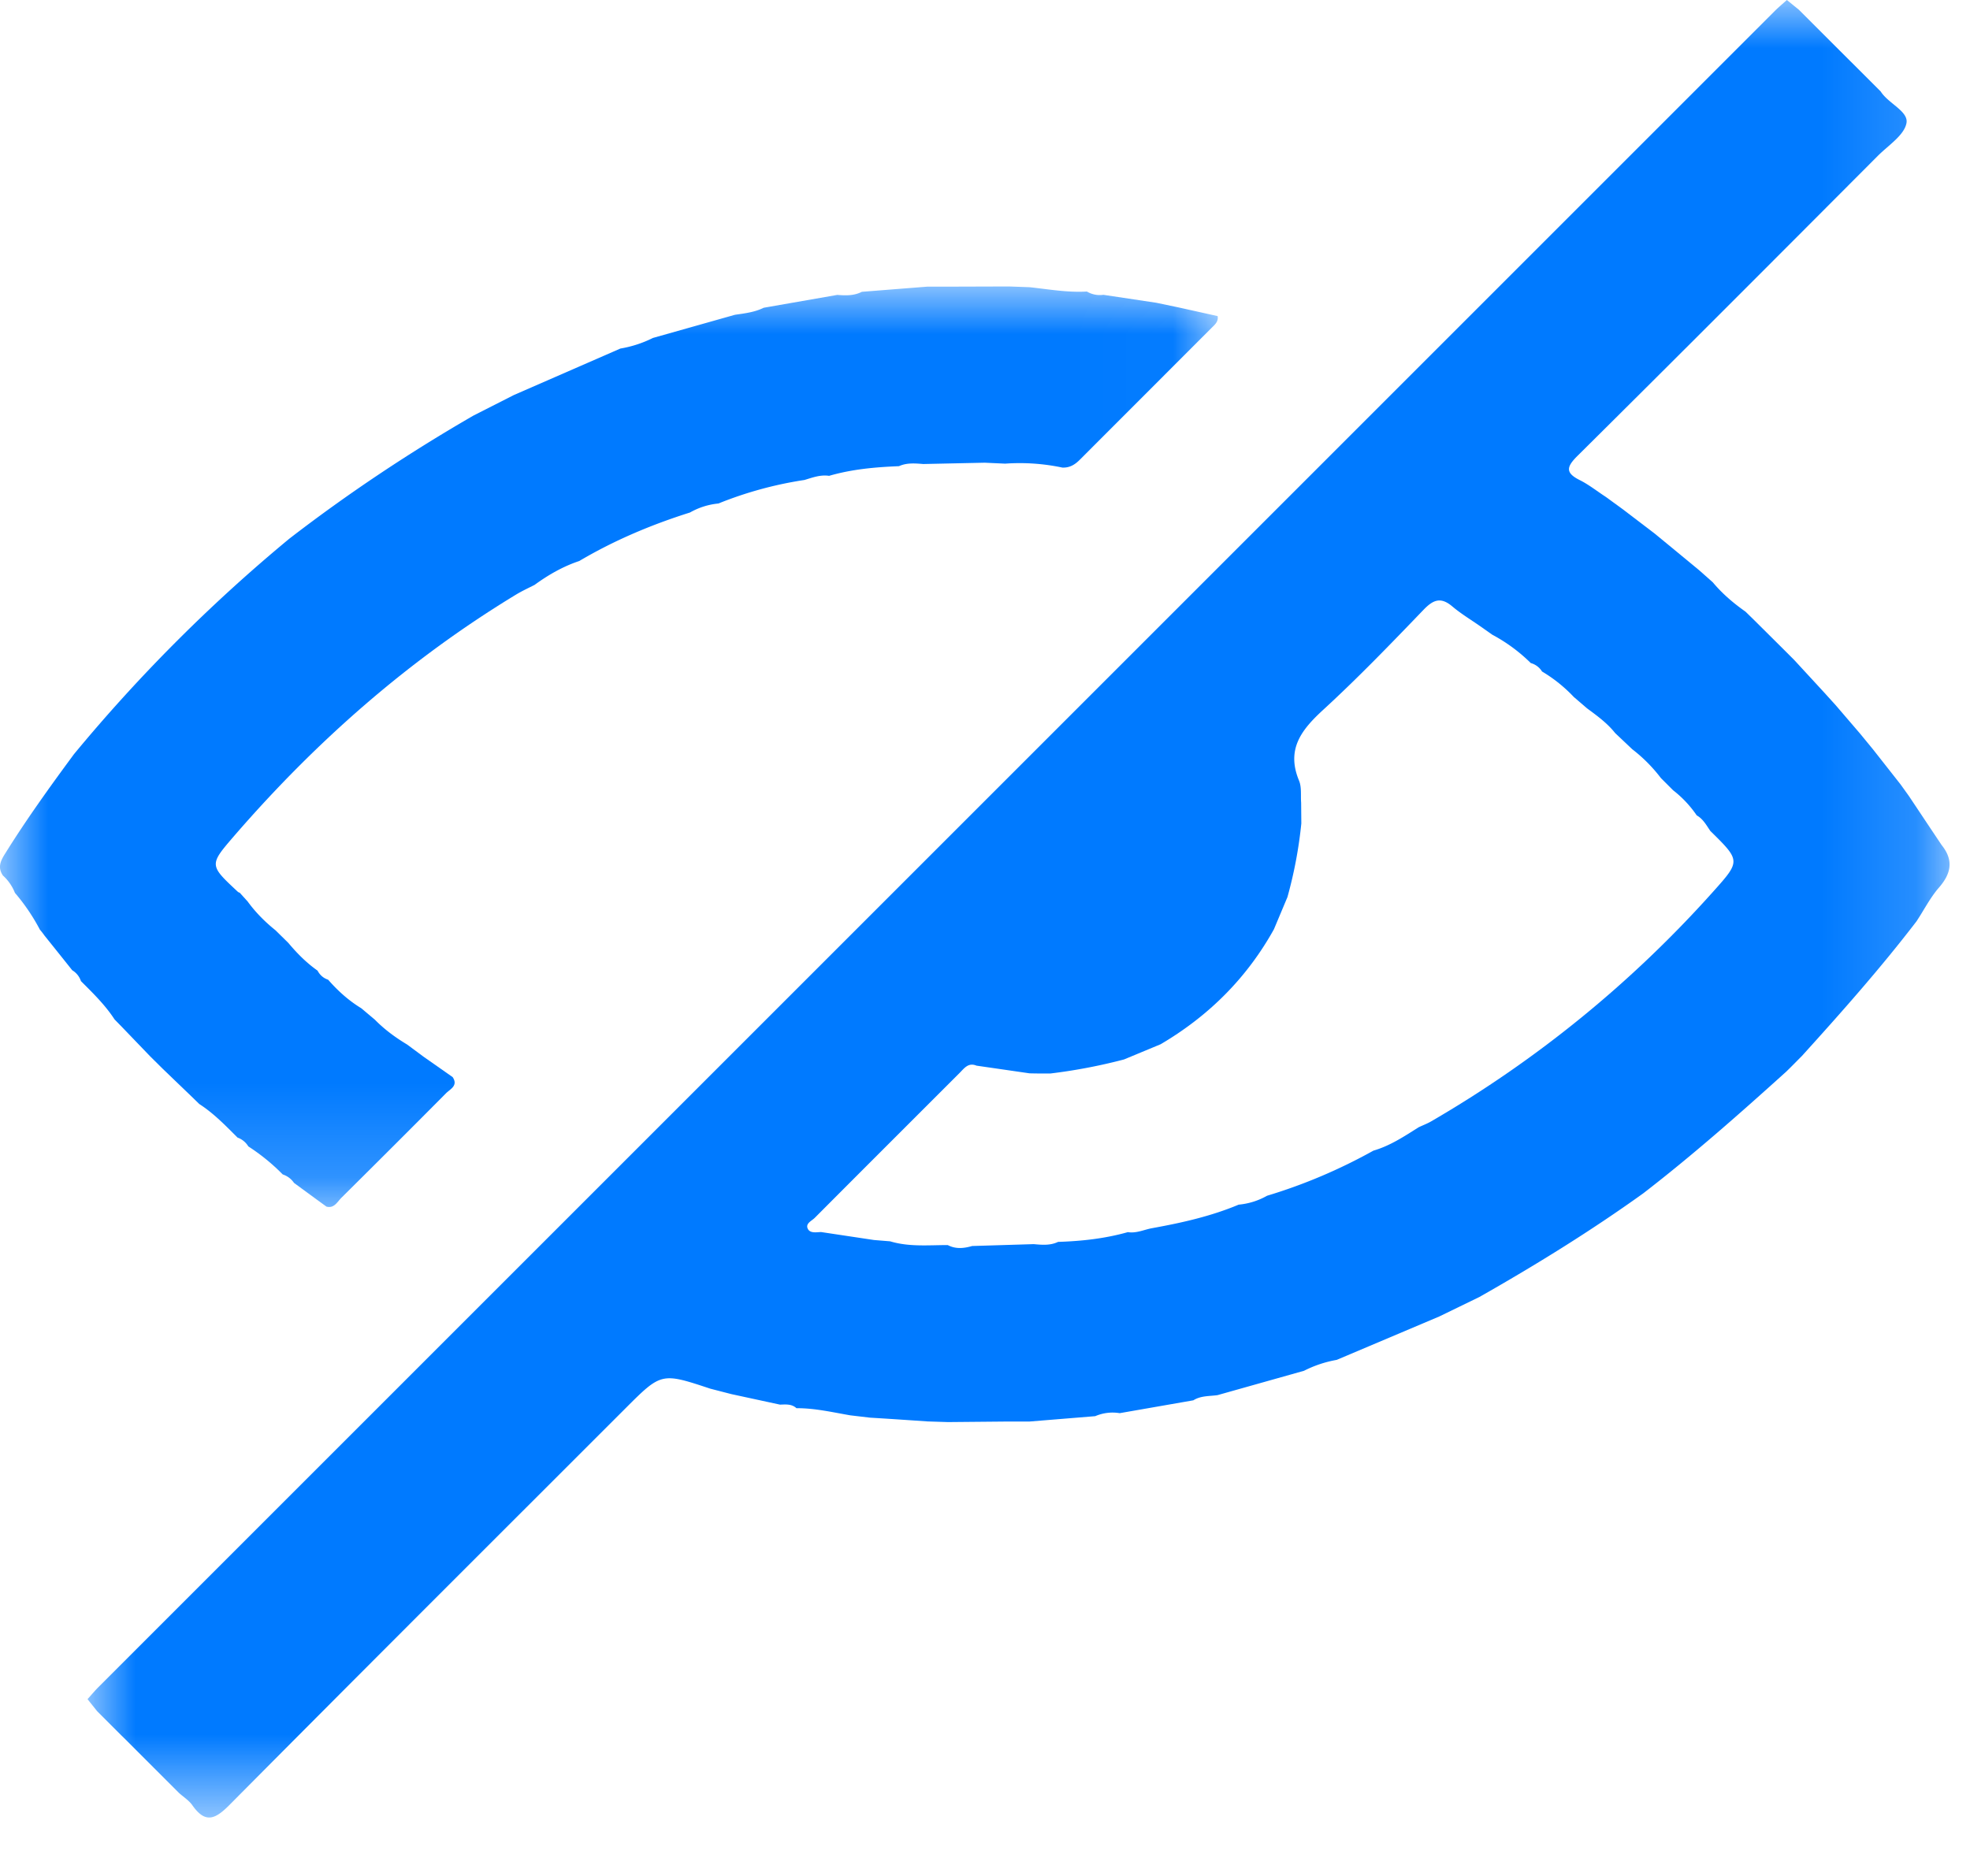 <svg width="21" height="20" xmlns="http://www.w3.org/2000/svg" xmlns:xlink="http://www.w3.org/1999/xlink">
    <defs>
        <path id="a" d="M0 0h19.849v19.377H0z"/>
        <path id="c" d="M0 0h12.982v9.814H0z"/>
    </defs>
    <g fill="none" fill-rule="evenodd">
        <g transform="translate(.933)">
            <mask id="b" fill="#fff">
                <use xlink:href="#a"/>
            </mask>
            <path d="m8.384 13.22.172.014c.202.061.408.04.614.04.086.045.173.035.26.01l.656-.02c.089.008.177.016.26-.024.252-.008.5-.035.744-.104.092.015.175-.028.263-.043.313-.057.623-.126.918-.25a.752.752 0 0 0 .303-.095c.395-.119.773-.28 1.134-.481.176-.051.327-.151.48-.248.045-.022.093-.039.137-.065a12.345 12.345 0 0 0 3.005-2.449c.293-.327.291-.329-.031-.646-.042-.061-.077-.128-.145-.166a1.182 1.182 0 0 0-.252-.268l-.13-.13a1.635 1.635 0 0 0-.305-.307l-.183-.173c-.084-.106-.192-.184-.299-.263l-.142-.122a1.556 1.556 0 0 0-.338-.271.205.205 0 0 0-.12-.09 1.762 1.762 0 0 0-.41-.302l-.128-.09c-.1-.07-.207-.134-.3-.213-.123-.103-.203-.07-.308.04-.346.36-.695.722-1.063 1.06-.235.215-.4.423-.262.757.03.07.017.158.023.237l.002.221a4.67 4.67 0 0 1-.148.785l-.144.343c-.289.52-.696.925-1.208 1.226l-.39.162a5.866 5.866 0 0 1-.787.15c-.073 0-.146 0-.22-.002l-.566-.082c-.089-.037-.133.032-.183.081-.514.514-1.028 1.027-1.541 1.542-.033.033-.103.06-.073.118.025.048.09.035.14.033l.565.085M0 18.115c.039-.043.076-.088.117-.129L17.987.116c.04-.04.085-.077.128-.116l.127.103.258.258.178.178.259.258.178.178c.08.128.297.211.275.336-.023.13-.193.238-.305.35-1.065 1.068-2.13 2.136-3.2 3.197-.117.116-.138.181.023.261.096.048.182.117.273.176l.183.133.341.26.146.12.332.274.143.127c.101.121.22.222.348.312l.082.08.307.305.13.13.317.344.125.138.26.303.138.168.294.374.089.124.224.336.125.187c.129.16.102.303-.03.454-.093.107-.159.239-.238.358-.383.5-.8.97-1.222 1.436-.056.056-.11.112-.167.167-.495.447-.996.89-1.525 1.298-.56.402-1.146.764-1.745 1.104l-.428.208-1.094.463a1.24 1.24 0 0 0-.348.116l-.923.26c-.087.012-.178.005-.257.055l-.785.137a.468.468 0 0 0-.261.032l-.698.057h-.22l-.652.006-.22-.007c-.203-.014-.406-.028-.61-.04l-.212-.025c-.19-.033-.379-.077-.573-.076-.051-.047-.114-.04-.175-.038l-.518-.112-.225-.058c-.522-.173-.522-.173-.907.212-1.407 1.407-2.817 2.813-4.219 4.226-.153.154-.257.2-.395.004-.036-.052-.094-.088-.143-.132l-.178-.178-.258-.258c-.06-.06-.119-.12-.179-.178l-.258-.258L0 18.115" fill="#007AFF" mask="url(#b)"/>
        </g>
        <g transform="translate(0 3.054)">
            <mask id="d" fill="#fff">
                <use xlink:href="#c"/>
            </mask>
            <path d="m12.548.22.432.096c.01.06-.031.092-.067.128l-1.399 1.4c-.054.055-.11.09-.189.087a2.198 2.198 0 0 0-.61-.042l-.218-.01-.654.014c-.089-.007-.177-.015-.26.023-.252.01-.501.032-.745.103-.092-.014-.176.018-.262.044a4.073 4.073 0 0 0-.918.251.76.76 0 0 0-.303.096c-.412.13-.808.297-1.18.517-.174.058-.33.148-.477.255-.065.033-.13.063-.192.1-1.145.694-2.136 1.566-3.01 2.576-.267.31-.267.31.04.596.006.005.013.007.02.01l.084.093c.085.117.186.218.298.308l.136.134c.092.11.193.212.311.295.025.047.062.08.113.097.103.118.218.222.353.304l.145.122c.102.104.219.19.344.265l.178.132.307.215c.062.093-.027.128-.072.174-.37.373-.743.745-1.116 1.115-.043.044-.076.113-.157.092a64.79 64.79 0 0 1-.346-.253.23.23 0 0 0-.12-.09 2.145 2.145 0 0 0-.367-.299.22.22 0 0 0-.115-.094c-.128-.128-.254-.259-.408-.358l-.084-.082-.308-.296-.133-.132-.296-.308-.082-.084c-.1-.154-.23-.28-.358-.408A.214.214 0 0 0 .77 7.29a88.631 88.631 0 0 0-.296-.37c-.016-.023-.032-.043-.049-.063a2.097 2.097 0 0 0-.266-.392.49.49 0 0 0-.128-.185c-.056-.083-.029-.15.022-.231.228-.367.48-.716.735-1.062A17.187 17.187 0 0 1 3.083 2.69c.625-.482 1.281-.919 1.965-1.314l.429-.218L6.613.662A1.23 1.23 0 0 0 6.96.549l.874-.247c.104-.015.21-.027.307-.075L8.925.09c.09.007.179.01.262-.033l.698-.055h.22L10.756 0l.22.008c.203.022.404.058.61.046a.269.269 0 0 0 .176.035l.565.085.22.046" fill="#007AFF" mask="url(#d)"/>
        </g>
    </g>
</svg>
